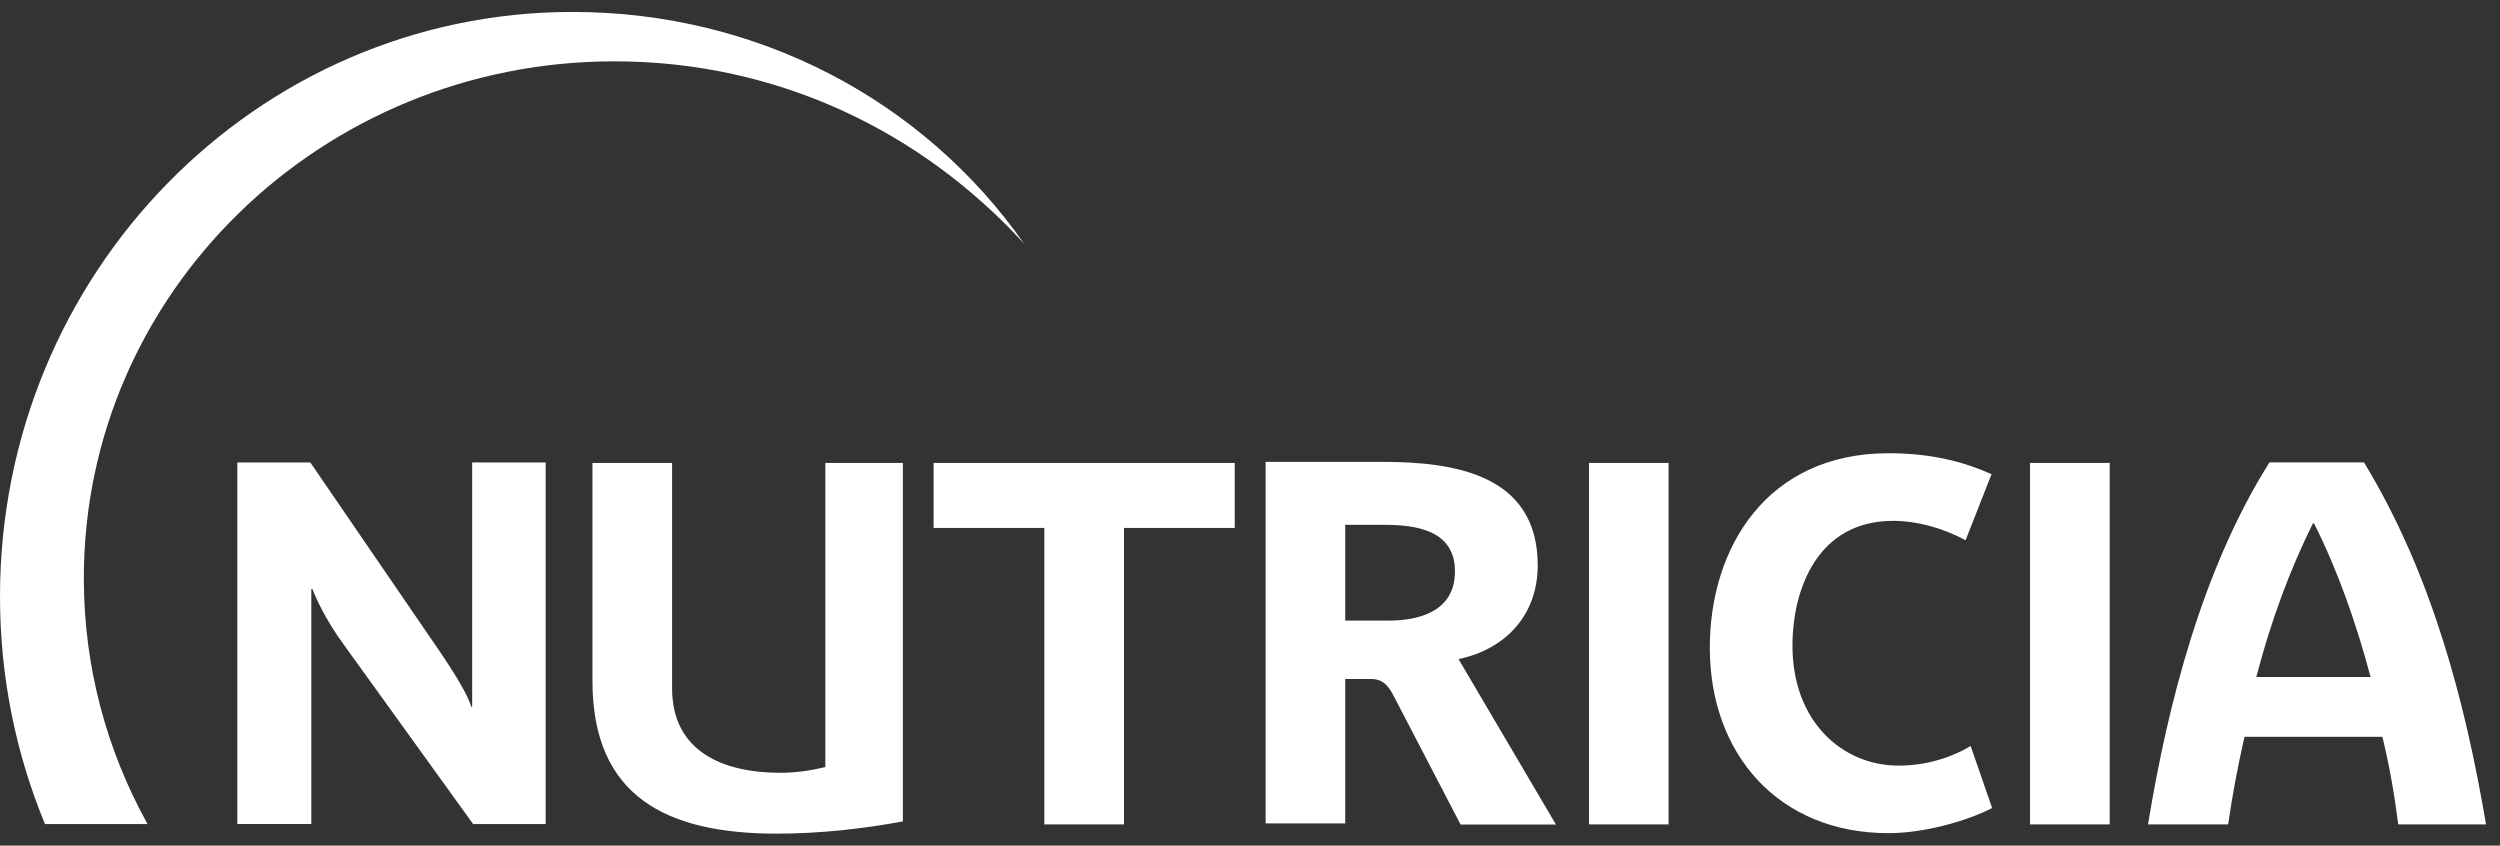 <svg width="68" height="23" viewBox="0 0 68 23" fill="none" xmlns="http://www.w3.org/2000/svg">
<rect x="0" y="0" width="68" height="23" fill="#333333" stroke="none"/>
<g clip-path="url(#clip0_604_1406)">
<path d="M25.394 14.36H28.406V22.424H30.573V14.36H33.585V12.591H25.394V14.36ZM12.843 19.223H12.816C12.76 18.987 12.441 18.415 11.913 17.649L8.441 12.579H6.455V22.412H8.468V16.02H8.497C8.58 16.242 8.845 16.84 9.344 17.525L12.87 22.415H14.842V12.579H12.843V19.223ZM55.217 22.424H57.384V12.591H55.217V22.424ZM64.3 12.577H61.73C59.913 15.459 58.968 19.122 58.426 22.424H60.605C60.718 21.644 60.868 20.838 61.05 20.041H64.801C64.996 20.836 65.133 21.644 65.232 22.424H67.62C67.049 19.055 66.133 15.587 64.3 12.577ZM61.371 18.415C61.76 16.923 62.274 15.517 62.912 14.235H62.941C63.593 15.53 64.091 16.952 64.48 18.415H61.371ZM51.644 20.825C50.1 20.825 48.755 19.612 48.755 17.566C48.755 16.007 49.449 14.167 51.491 14.167C52.117 14.167 52.825 14.349 53.463 14.695L54.17 12.898C53.463 12.579 52.573 12.328 51.367 12.328C48.077 12.328 46.507 14.875 46.507 17.619C46.507 20.517 48.382 22.662 51.367 22.662C52.326 22.662 53.478 22.341 54.186 21.979L53.602 20.292C53.115 20.586 52.421 20.825 51.644 20.825ZM22.447 20.865C22.043 20.962 21.641 21.02 21.225 21.02C19.698 21.02 18.281 20.463 18.281 18.722V12.591H16.115V18.524C16.115 21.674 18.141 22.675 21.129 22.675C22.279 22.675 23.433 22.549 24.558 22.343V12.591H22.449V20.865H22.447ZM43.221 22.424H45.386V12.591H43.221V22.424ZM41.826 15.378C41.826 12.898 39.546 12.563 37.603 12.563H34.425V22.397H36.59V18.468H37.271C37.493 18.468 37.702 18.511 37.922 18.956L39.728 22.428H42.322L39.672 17.927C40.95 17.662 41.826 16.728 41.826 15.378ZM37.772 16.88H36.59V14.275H37.646C38.506 14.275 39.575 14.414 39.575 15.542C39.575 16.629 38.603 16.88 37.772 16.88ZM16.713 1.668C21.153 1.668 25.068 3.579 27.853 6.625C25.122 2.73 20.61 0.325 15.572 0.325C6.972 0.325 0 7.443 0 16.225C0 18.419 0.436 20.512 1.224 22.415H4.014C2.909 20.427 2.28 18.149 2.28 15.728C2.28 7.964 8.742 1.668 16.713 1.668Z" fill="white"/>
</g>
<defs>
<clipPath id="clip0_604_1406">
<rect width="67.62" height="22.351" fill="white" transform="translate(0 0.325)"/>
</clipPath>
</defs>
</svg>
